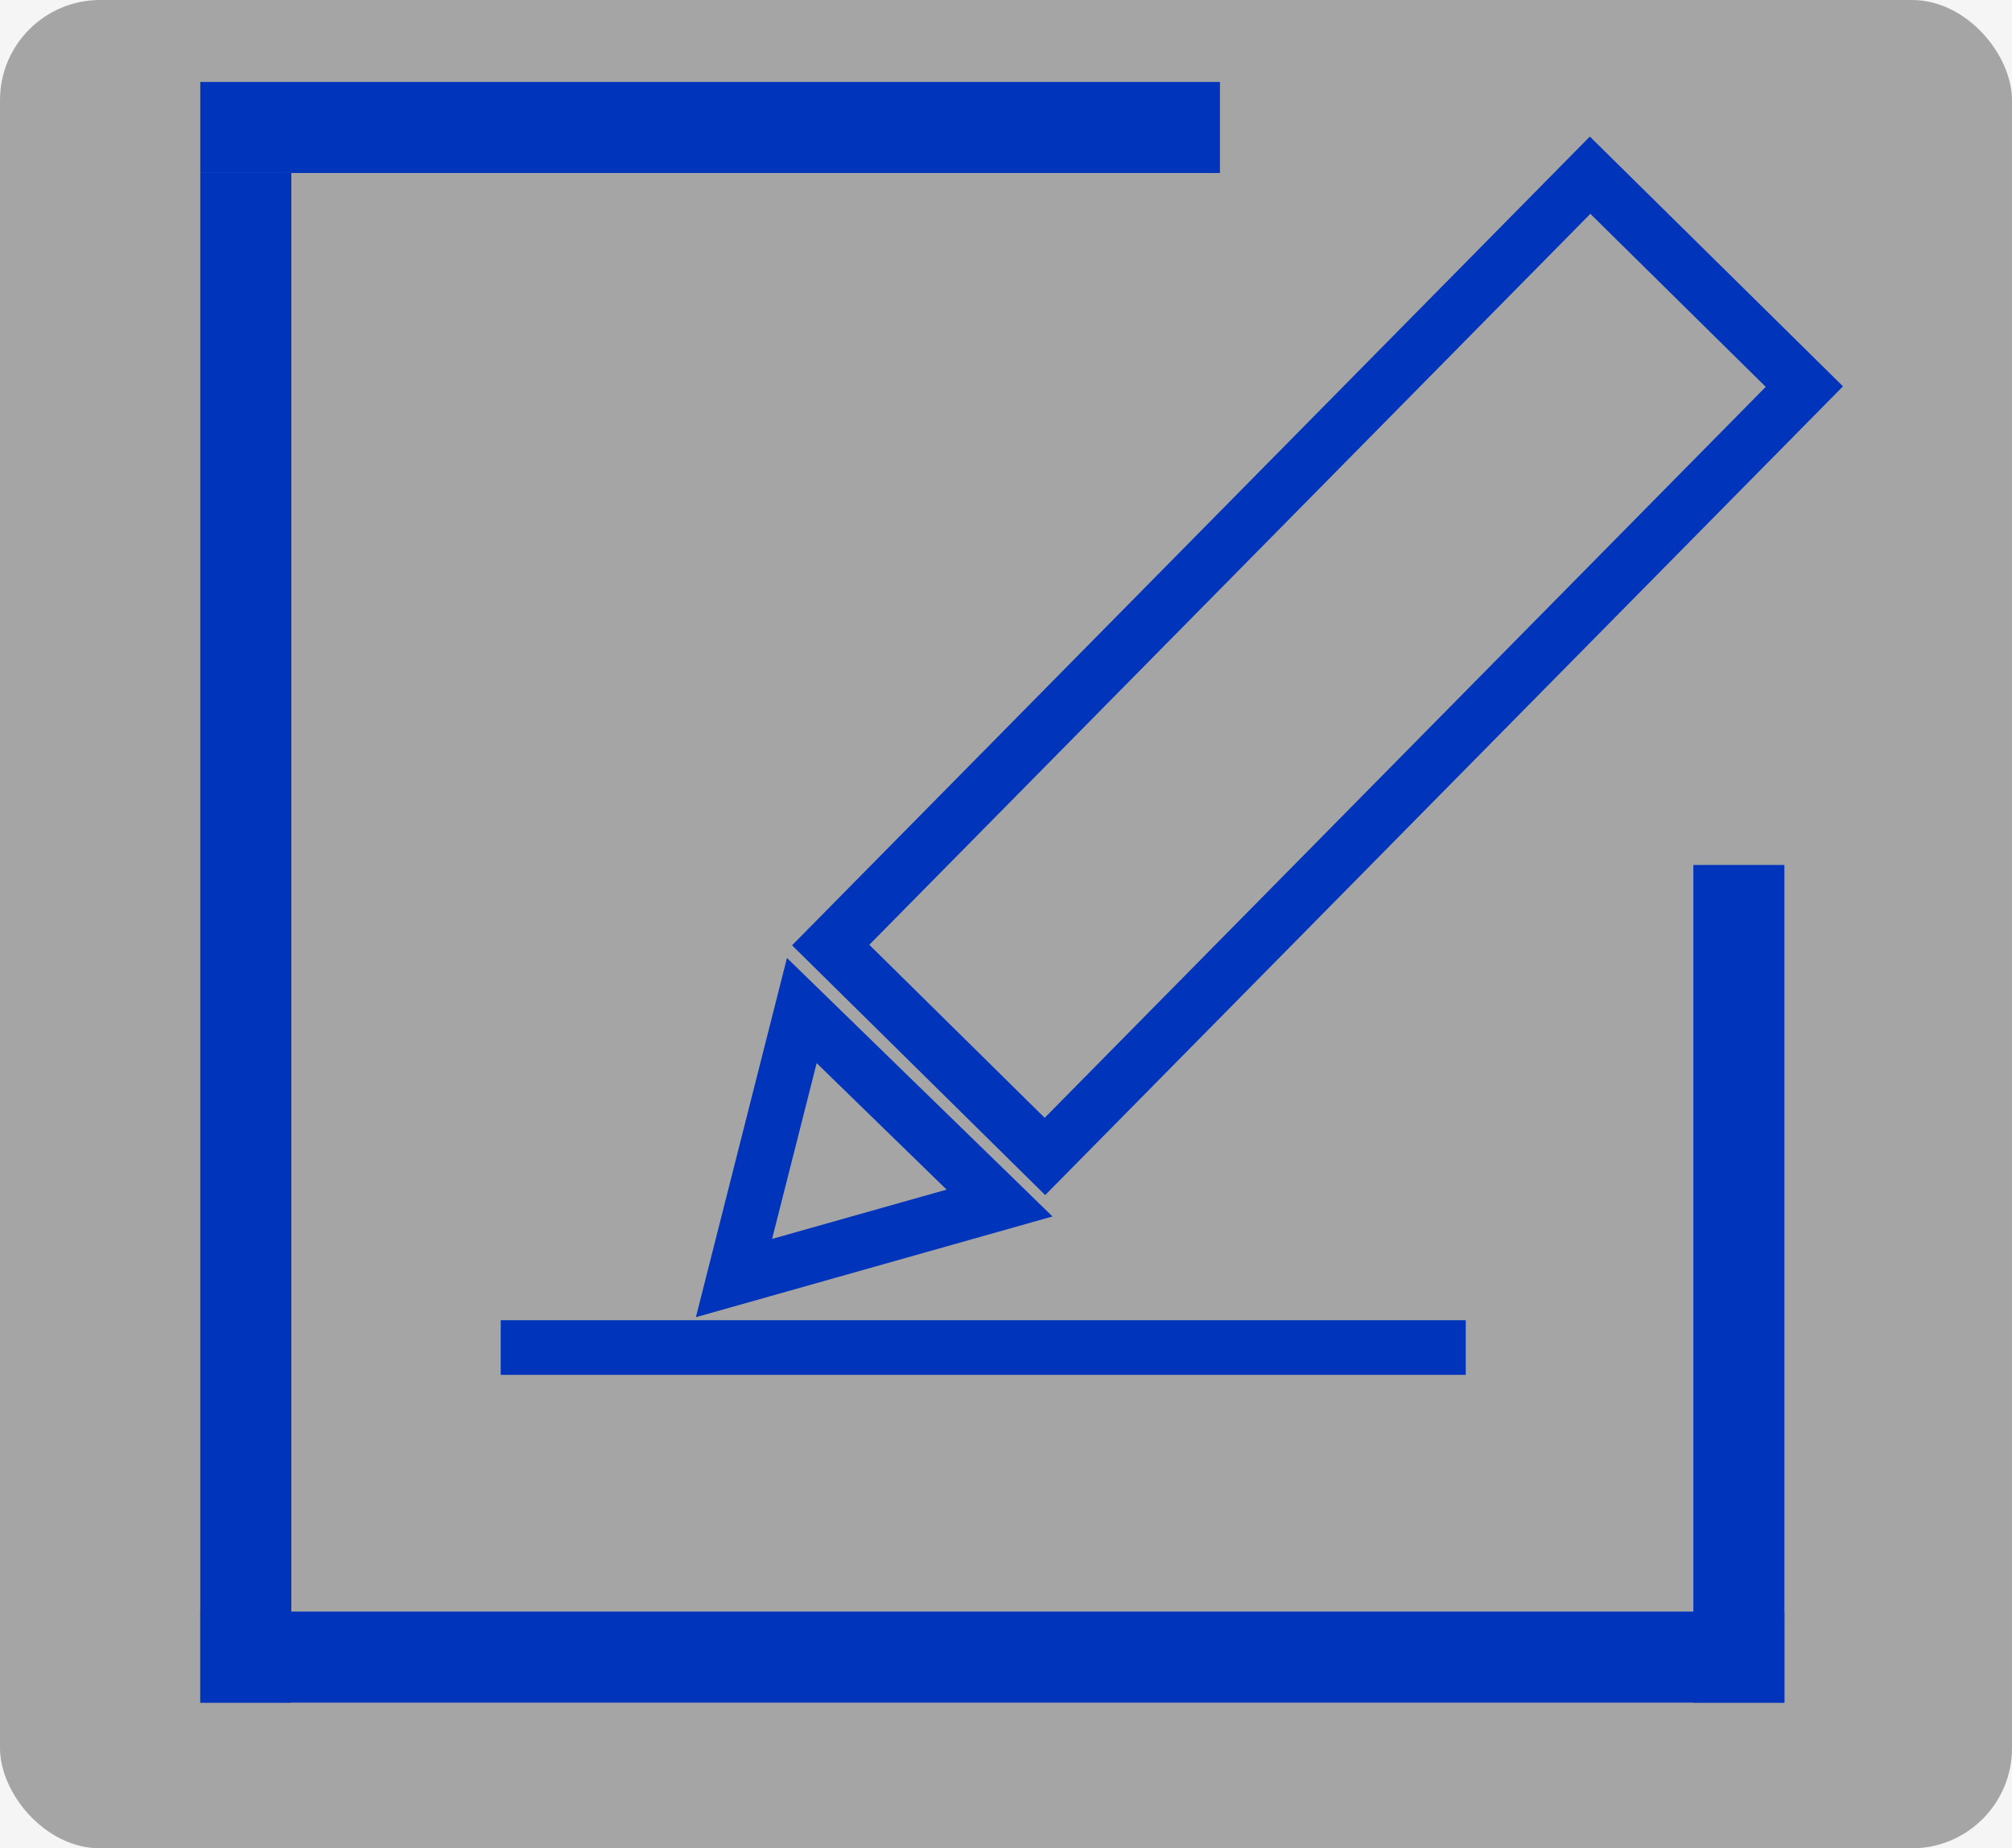 <svg width="221" height="203" viewBox="0 0 221 203" fill="none" xmlns="http://www.w3.org/2000/svg">
<rect width="221" height="203" fill="#F5F5F5"/>
<rect id="Rectangle 1" width="221" height="203" rx="11" fill="#5F5F5F" fill-opacity="0.53"/>
<line id="Line 2" x1="27" y1="19" x2="27" y2="187" stroke="#0034BB" stroke-width="10"/>
<line id="Line 3" x1="22" y1="182" x2="196" y2="182" stroke="#0034BB" stroke-width="10"/>
<line id="Line 4" x1="191" y1="187" x2="191" y2="95" stroke="#0034BB" stroke-width="10"/>
<line id="Line 5" x1="22" y1="14" x2="134" y2="14" stroke="#0034BB" stroke-width="10"/>
<path id="Polygon 1" d="M109.792 132.13L80.623 140.369L88.072 110.988L109.792 132.13Z" stroke="#0034BB" stroke-width="6"/>
<rect id="Rectangle 2" x="174.659" y="19.242" width="33.059" height="118.775" transform="rotate(44.612 174.659 19.242)" stroke="#0034BB" stroke-width="6"/>
<line id="Line 6" x1="55" y1="148" x2="161" y2="148" stroke="#0034BB" stroke-width="6"/>
</svg>
